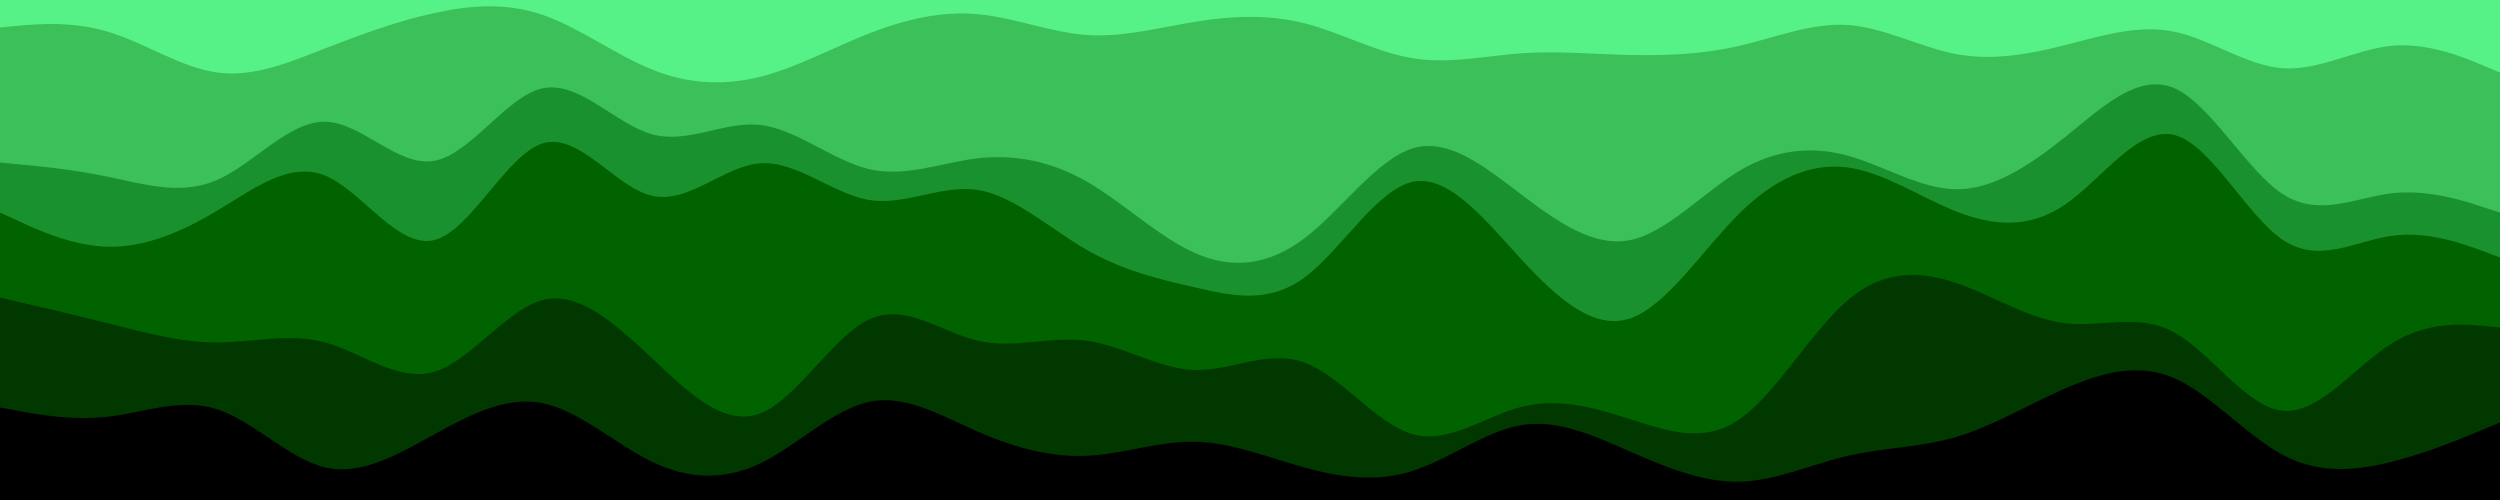 <svg id="visual" viewBox="0 0 1000 200" width="1000" height="200" xmlns="http://www.w3.org/2000/svg" xmlns:xlink="http://www.w3.org/1999/xlink" version="1.1"><path d="M0 13L7.2 12.3C14.3 11.7 28.7 10.3 43.2 14.7C57.7 19 72.3 29 86.8 31C101.3 33 115.7 27 130.2 21.3C144.7 15.7 159.3 10.3 173.8 6.8C188.3 3.3 202.7 1.7 217.2 6.7C231.7 11.7 246.3 23.3 260.8 29.5C275.3 35.7 289.7 36.3 304.2 32.7C318.7 29 333.3 21 347.8 15.3C362.3 9.7 376.7 6.3 391.2 7.7C405.7 9 420.3 15 434.8 16C449.3 17 463.7 13 478.2 10.7C492.7 8.3 507.3 7.7 521.8 11.3C536.3 15 550.7 23 565.2 25.3C579.7 27.7 594.3 24.3 608.8 23.3C623.3 22.3 637.7 23.7 652.2 24C666.7 24.3 681.3 23.7 695.8 20.3C710.3 17 724.7 11 739.2 12C753.7 13 768.3 21 782.8 23.7C797.3 26.3 811.7 23.7 826.2 20C840.7 16.3 855.3 11.7 869.8 14.7C884.3 17.7 898.7 28.3 913.2 29.3C927.7 30.3 942.3 21.7 956.8 20.3C971.3 19 985.7 25 992.8 28L1000 31L1000 0L992.8 0C985.7 0 971.3 0 956.8 0C942.3 0 927.7 0 913.2 0C898.7 0 884.3 0 869.8 0C855.3 0 840.7 0 826.2 0C811.7 0 797.3 0 782.8 0C768.3 0 753.7 0 739.2 0C724.7 0 710.3 0 695.8 0C681.3 0 666.7 0 652.2 0C637.7 0 623.3 0 608.8 0C594.3 0 579.7 0 565.2 0C550.7 0 536.3 0 521.8 0C507.3 0 492.7 0 478.2 0C463.7 0 449.3 0 434.8 0C420.3 0 405.7 0 391.2 0C376.7 0 362.3 0 347.8 0C333.3 0 318.7 0 304.2 0C289.7 0 275.3 0 260.8 0C246.3 0 231.7 0 217.2 0C202.7 0 188.3 0 173.8 0C159.3 0 144.7 0 130.2 0C115.7 0 101.3 0 86.8 0C72.3 0 57.7 0 43.2 0C28.7 0 14.3 0 7.2 0L0 0Z" fill="#57f287"></path><path d="M0 67L7.2 67.7C14.3 68.3 28.7 69.7 43.2 72.7C57.7 75.7 72.3 80.3 86.8 74C101.3 67.7 115.7 50.3 130.2 50.7C144.7 51 159.3 69 173.8 66.3C188.3 63.7 202.7 40.3 217.2 37.3C231.7 34.3 246.3 51.7 260.8 55.7C275.3 59.7 289.7 50.3 304.2 52C318.7 53.7 333.3 66.3 347.8 69.7C362.3 73 376.7 67 391.2 65.3C405.7 63.7 420.3 66.3 434.8 74.7C449.3 83 463.7 97 478.2 103.3C492.7 109.7 507.3 108.3 521.8 97.3C536.3 86.3 550.7 65.7 565.2 61.3C579.7 57 594.3 69 608.8 80C623.3 91 637.7 101 652.2 98C666.7 95 681.3 79 695.8 70.3C710.3 61.7 724.7 60.3 739.2 64.3C753.7 68.3 768.3 77.7 782.8 77.7C797.3 77.7 811.7 68.3 826.2 56.7C840.7 45 855.3 31 869.8 37.3C884.3 43.7 898.7 70.3 913.2 79.7C927.7 89 942.3 81 956.8 79.3C971.3 77.7 985.7 82.3 992.8 84.7L1000 87L1000 29L992.8 26C985.7 23 971.3 17 956.8 18.3C942.3 19.7 927.7 28.3 913.2 27.3C898.7 26.3 884.3 15.7 869.8 12.7C855.3 9.7 840.7 14.3 826.2 18C811.7 21.7 797.3 24.3 782.8 21.7C768.3 19 753.7 11 739.2 10C724.7 9 710.3 15 695.8 18.3C681.3 21.7 666.7 22.3 652.2 22C637.7 21.7 623.3 20.3 608.8 21.3C594.3 22.3 579.7 25.7 565.2 23.3C550.7 21 536.3 13 521.8 9.3C507.3 5.7 492.7 6.3 478.2 8.7C463.7 11 449.3 15 434.8 14C420.3 13 405.7 7 391.2 5.7C376.7 4.3 362.3 7.7 347.8 13.3C333.3 19 318.7 27 304.2 30.7C289.7 34.3 275.3 33.7 260.8 27.8C246.3 22 231.7 11 217.2 6C202.7 1 188.3 2 173.8 5.2C159.3 8.3 144.7 13.7 130.2 19.3C115.7 25 101.3 31 86.8 29C72.3 27 57.7 17 43.2 12.7C28.7 8.3 14.3 9.7 7.2 10.3L0 11Z" fill="#3bc05a"></path><path d="M0 87L7.2 90.3C14.3 93.7 28.7 100.3 43.2 100.7C57.7 101 72.3 95 86.8 86.3C101.3 77.7 115.7 66.3 130.2 72.3C144.7 78.3 159.3 101.7 173.8 98C188.3 94.3 202.7 63.7 217.2 59.3C231.7 55 246.3 77 260.8 80.3C275.3 83.7 289.7 68.3 304.2 67.3C318.7 66.3 333.3 79.7 347.8 82C362.3 84.3 376.7 75.7 391.2 78C405.7 80.3 420.3 93.7 434.8 102C449.3 110.3 463.7 113.7 478.2 117C492.7 120.3 507.3 123.7 521.8 113C536.3 102.3 550.7 77.7 565.2 74.7C579.7 71.7 594.3 90.3 608.8 106C623.3 121.7 637.7 134.3 652.2 129.3C666.7 124.3 681.3 101.7 695.8 87.3C710.3 73 724.7 67 739.2 69C753.7 71 768.3 81 782.8 86.7C797.3 92.3 811.7 93.7 826.2 83.7C840.7 73.7 855.3 52.3 869.8 56C884.3 59.7 898.7 88.3 913.2 98C927.7 107.7 942.3 98.3 956.8 96.3C971.3 94.3 985.7 99.7 992.8 102.3L1000 105L1000 85L992.8 82.7C985.7 80.3 971.3 75.7 956.8 77.3C942.3 79 927.7 87 913.2 77.7C898.7 68.3 884.3 41.7 869.8 35.3C855.3 29 840.7 43 826.2 54.7C811.7 66.3 797.3 75.7 782.8 75.7C768.3 75.7 753.7 66.3 739.2 62.3C724.7 58.3 710.3 59.7 695.8 68.3C681.3 77 666.7 93 652.2 96C637.7 99 623.3 89 608.8 78C594.3 67 579.7 55 565.2 59.3C550.7 63.7 536.3 84.3 521.8 95.3C507.3 106.3 492.7 107.7 478.2 101.3C463.7 95 449.3 81 434.8 72.7C420.3 64.3 405.7 61.7 391.2 63.3C376.7 65 362.3 71 347.8 67.7C333.3 64.3 318.7 51.7 304.2 50C289.7 48.3 275.3 57.7 260.8 53.7C246.3 49.7 231.7 32.3 217.2 35.3C202.7 38.3 188.3 61.7 173.8 64.3C159.3 67 144.7 49 130.2 48.7C115.7 48.3 101.3 65.7 86.8 72C72.3 78.3 57.7 73.7 43.2 70.7C28.7 67.7 14.3 66.3 7.2 65.7L0 65Z" fill="#1a912f"></path><path d="M0 121L7.2 122.7C14.3 124.3 28.7 127.7 43.2 131.3C57.7 135 72.3 139 86.8 139C101.3 139 115.7 135 130.2 139C144.7 143 159.3 155 173.8 150.7C188.3 146.3 202.7 125.7 217.2 122C231.7 118.3 246.3 131.7 260.8 145.3C275.3 159 289.7 173 304.2 167.3C318.7 161.7 333.3 136.3 347.8 129.7C362.3 123 376.7 135 391.2 138.3C405.7 141.7 420.3 136.3 434.8 138.3C449.3 140.3 463.7 149.7 478.2 150C492.7 150.3 507.3 141.7 521.8 147C536.3 152.3 550.7 171.7 565.2 175.7C579.7 179.7 594.3 168.3 608.8 164.7C623.3 161 637.7 165 652.2 169.7C666.7 174.3 681.3 179.7 695.8 169.7C710.3 159.7 724.7 134.3 739.2 122C753.7 109.7 768.3 110.3 782.8 115.3C797.3 120.3 811.7 129.7 826.2 131.3C840.7 133 855.3 127 869.8 135C884.3 143 898.7 165 913.2 166.3C927.7 167.7 942.3 148.3 956.8 139.3C971.3 130.3 985.7 131.7 992.8 132.3L1000 133L1000 103L992.8 100.3C985.7 97.7 971.3 92.3 956.8 94.3C942.3 96.3 927.7 105.7 913.2 96C898.7 86.3 884.3 57.7 869.8 54C855.3 50.3 840.7 71.7 826.2 81.7C811.7 91.7 797.3 90.3 782.8 84.7C768.3 79 753.7 69 739.2 67C724.7 65 710.3 71 695.8 85.3C681.3 99.7 666.7 122.3 652.2 127.3C637.7 132.3 623.3 119.7 608.8 104C594.3 88.3 579.7 69.7 565.2 72.7C550.7 75.7 536.3 100.3 521.8 111C507.3 121.7 492.7 118.3 478.2 115C463.7 111.7 449.3 108.3 434.8 100C420.3 91.7 405.7 78.3 391.2 76C376.7 73.7 362.3 82.3 347.8 80C333.3 77.7 318.7 64.3 304.2 65.3C289.7 66.3 275.3 81.7 260.8 78.3C246.3 75 231.7 53 217.2 57.3C202.7 61.7 188.3 92.3 173.8 96C159.3 99.7 144.7 76.3 130.2 70.3C115.7 64.3 101.3 75.7 86.8 84.3C72.3 93 57.7 99 43.2 98.7C28.7 98.3 14.3 91.7 7.2 88.3L0 85Z" fill="#006300"></path><path d="M0 165L7.2 166.3C14.3 167.7 28.7 170.3 43.2 168.7C57.7 167 72.3 161 86.8 165.7C101.3 170.3 115.7 185.7 130.2 189C144.7 192.3 159.3 183.7 173.8 175.7C188.3 167.7 202.7 160.3 217.2 163.3C231.7 166.3 246.3 179.7 260.8 186.7C275.3 193.7 289.7 194.3 304.2 187.3C318.7 180.3 333.3 165.7 347.8 162.7C362.3 159.7 376.7 168.3 391.2 174.7C405.7 181 420.3 185 434.8 184.3C449.3 183.7 463.7 178.3 478.2 178.7C492.7 179 507.3 185 521.8 189C536.3 193 550.7 195 565.2 190.3C579.7 185.7 594.3 174.3 608.8 172C623.3 169.7 637.7 176.3 652.2 182.7C666.7 189 681.3 195 695.8 194.7C710.3 194.3 724.7 187.7 739.2 184.3C753.7 181 768.3 181 782.8 176.7C797.3 172.3 811.7 163.7 826.2 157.3C840.7 151 855.3 147 869.8 153.3C884.3 159.7 898.7 176.3 913.2 184C927.7 191.7 942.3 190.3 956.8 186.7C971.3 183 985.7 177 992.8 174L1000 171L1000 131L992.8 130.3C985.7 129.7 971.3 128.3 956.8 137.3C942.3 146.3 927.7 165.7 913.2 164.3C898.7 163 884.3 141 869.8 133C855.3 125 840.7 131 826.2 129.3C811.7 127.7 797.3 118.3 782.8 113.3C768.3 108.3 753.7 107.7 739.2 120C724.7 132.3 710.3 157.7 695.8 167.7C681.3 177.7 666.7 172.3 652.2 167.7C637.7 163 623.3 159 608.8 162.7C594.3 166.3 579.7 177.7 565.2 173.7C550.7 169.7 536.3 150.3 521.8 145C507.3 139.7 492.7 148.3 478.2 148C463.7 147.7 449.3 138.3 434.8 136.3C420.3 134.3 405.7 139.7 391.2 136.3C376.7 133 362.3 121 347.8 127.7C333.3 134.3 318.7 159.7 304.2 165.3C289.7 171 275.3 157 260.8 143.3C246.3 129.7 231.7 116.3 217.2 120C202.7 123.7 188.3 144.3 173.8 148.7C159.3 153 144.7 141 130.2 137C115.7 133 101.3 137 86.8 137C72.3 137 57.7 133 43.2 129.3C28.7 125.7 14.3 122.3 7.2 120.7L0 119Z" fill="#003800"></path><path d="M0 201L7.2 201C14.3 201 28.7 201 43.2 201C57.7 201 72.3 201 86.8 201C101.3 201 115.7 201 130.2 201C144.7 201 159.3 201 173.8 201C188.3 201 202.7 201 217.2 201C231.7 201 246.3 201 260.8 201C275.3 201 289.7 201 304.2 201C318.7 201 333.3 201 347.8 201C362.3 201 376.7 201 391.2 201C405.7 201 420.3 201 434.8 201C449.3 201 463.7 201 478.2 201C492.7 201 507.3 201 521.8 201C536.3 201 550.7 201 565.2 201C579.7 201 594.3 201 608.8 201C623.3 201 637.7 201 652.2 201C666.7 201 681.3 201 695.8 201C710.3 201 724.7 201 739.2 201C753.7 201 768.3 201 782.8 201C797.3 201 811.7 201 826.2 201C840.7 201 855.3 201 869.8 201C884.3 201 898.7 201 913.2 201C927.7 201 942.3 201 956.8 201C971.3 201 985.7 201 992.8 201L1000 201L1000 169L992.8 172C985.7 175 971.3 181 956.8 184.7C942.3 188.3 927.7 189.7 913.2 182C898.7 174.3 884.3 157.7 869.8 151.3C855.3 145 840.7 149 826.2 155.3C811.7 161.7 797.3 170.3 782.8 174.7C768.3 179 753.7 179 739.2 182.3C724.7 185.7 710.3 192.3 695.8 192.7C681.3 193 666.7 187 652.2 180.7C637.7 174.3 623.3 167.7 608.8 170C594.3 172.3 579.7 183.7 565.2 188.3C550.7 193 536.3 191 521.8 187C507.3 183 492.7 177 478.2 176.7C463.7 176.3 449.3 181.7 434.8 182.3C420.3 183 405.7 179 391.2 172.7C376.7 166.3 362.3 157.7 347.8 160.7C333.3 163.7 318.7 178.3 304.2 185.3C289.7 192.3 275.3 191.7 260.8 184.7C246.3 177.7 231.7 164.3 217.2 161.3C202.7 158.3 188.3 165.7 173.8 173.7C159.3 181.7 144.7 190.3 130.2 187C115.7 183.7 101.3 168.3 86.8 163.7C72.3 159 57.7 165 43.2 166.7C28.7 168.3 14.3 165.7 7.2 164.3L0 163Z" fill="#000000"></path></svg>